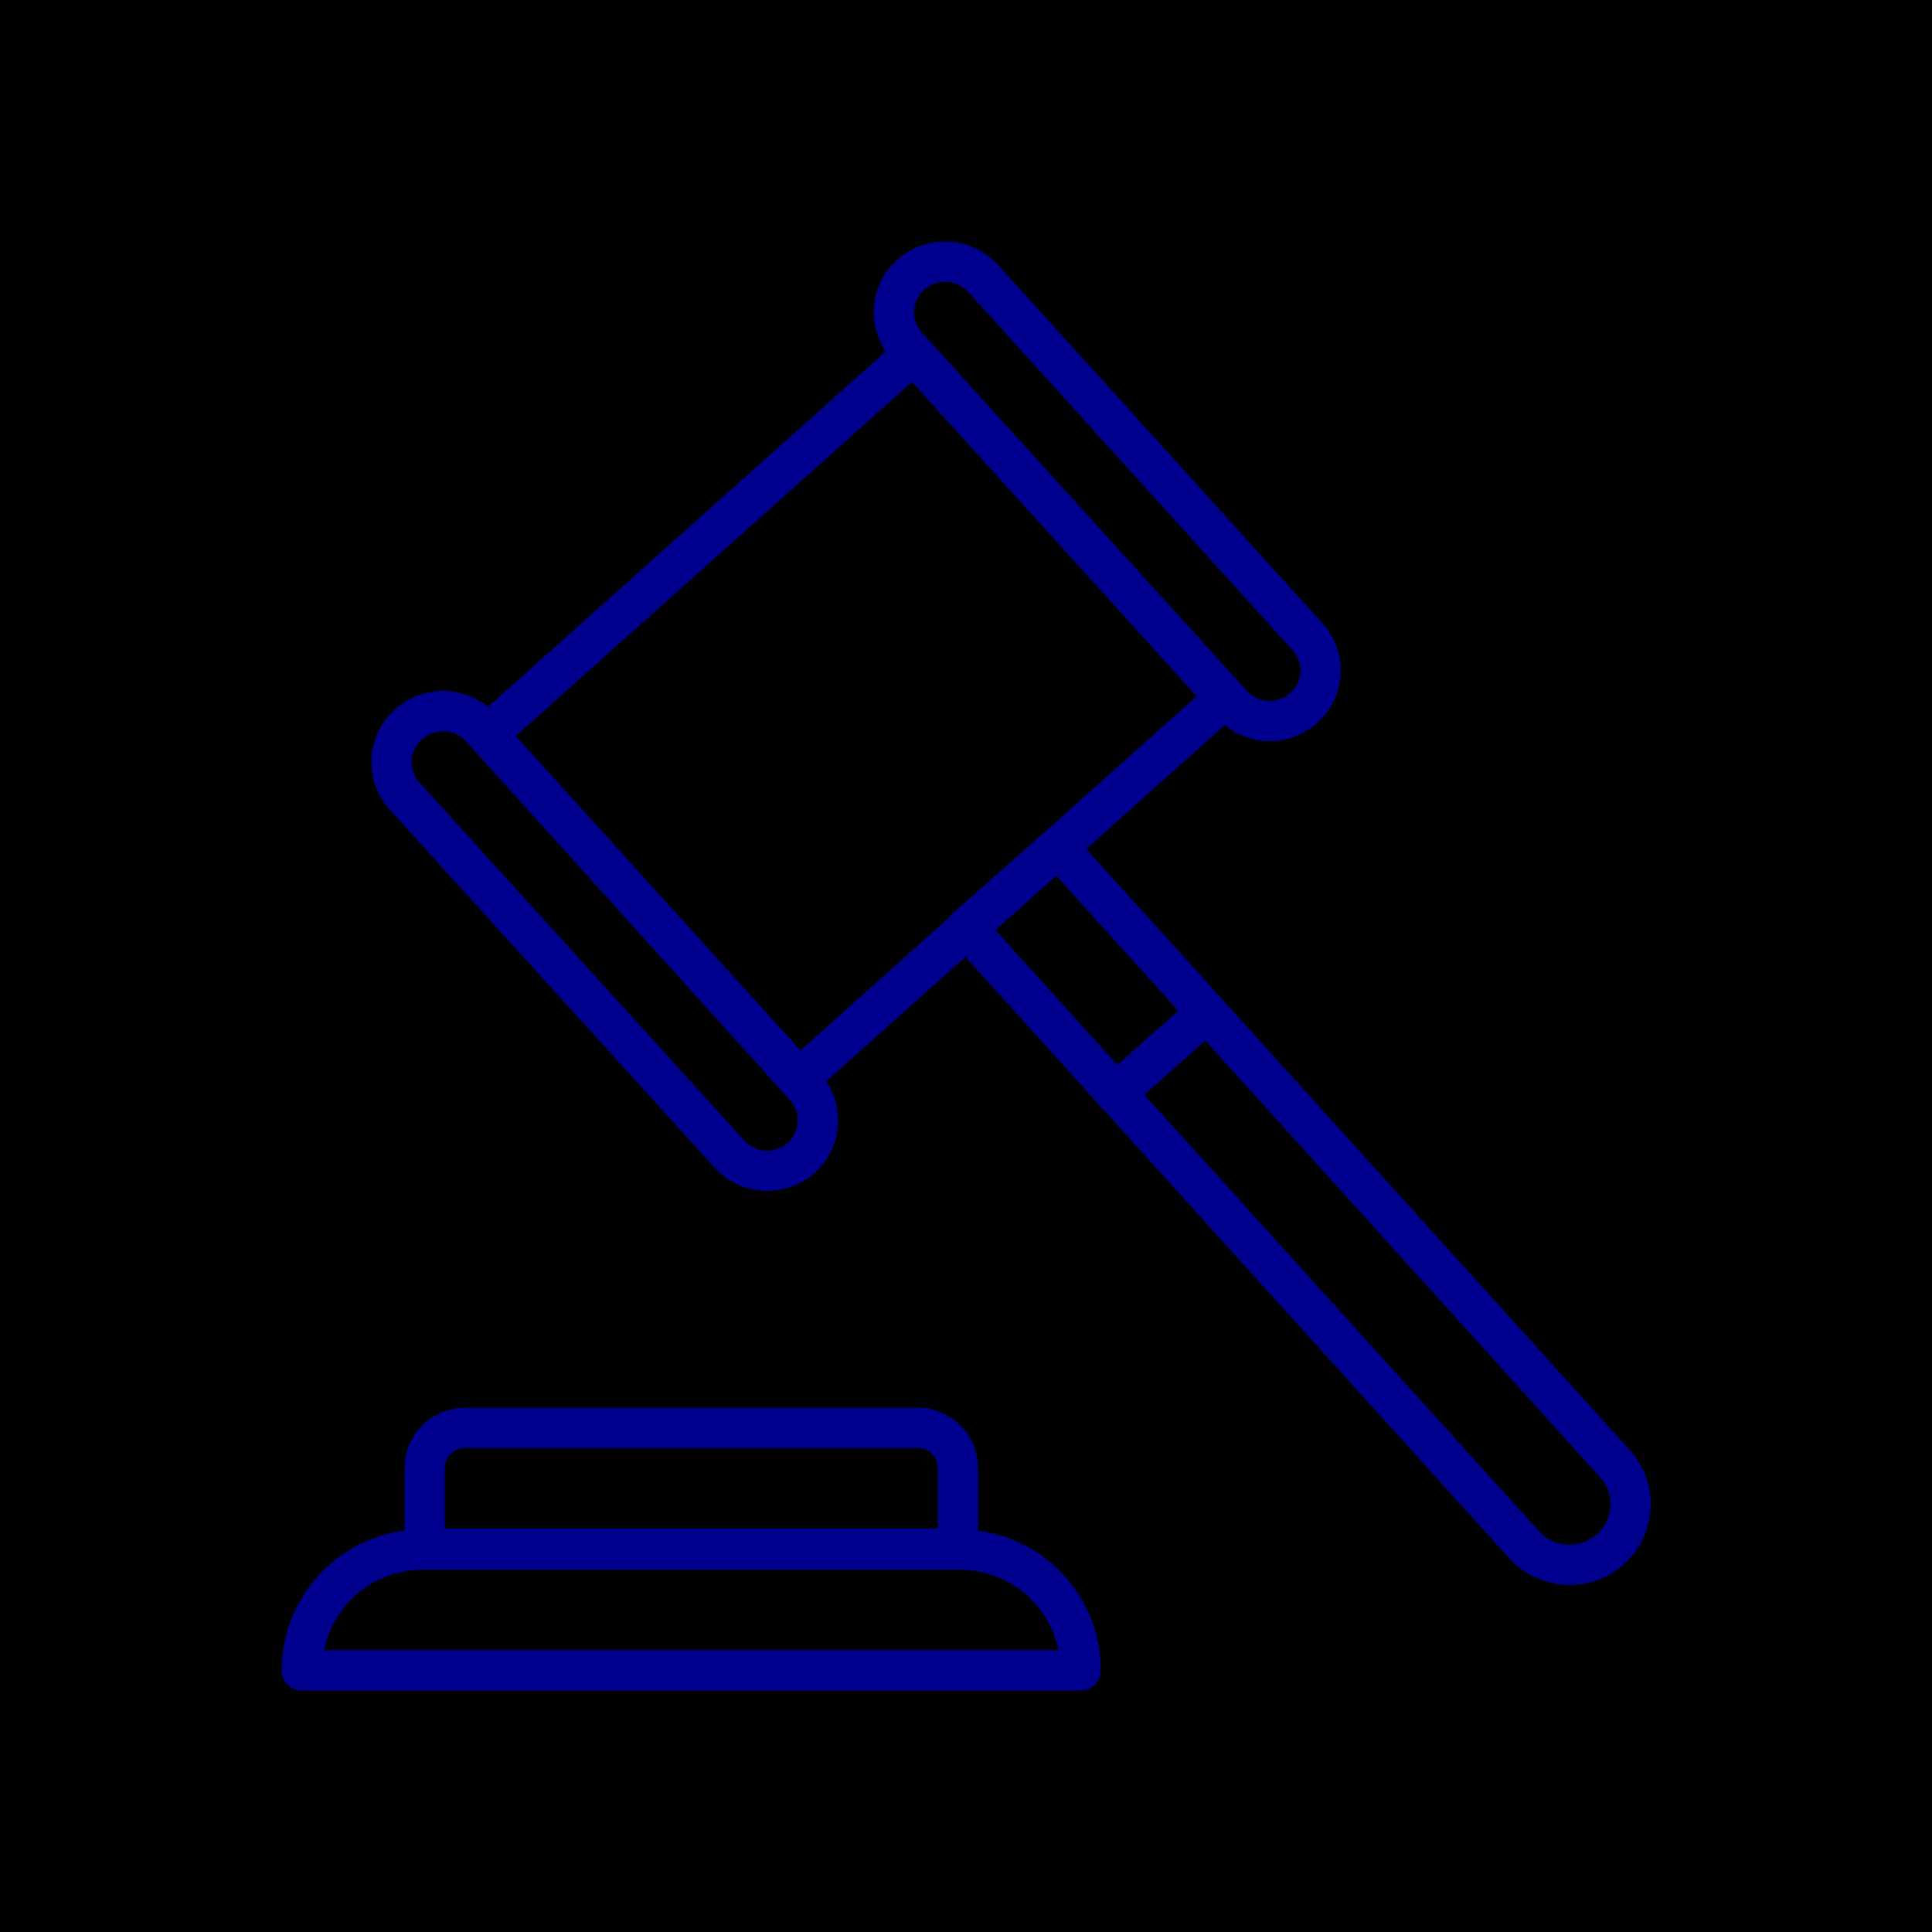 <svg xmlns="http://www.w3.org/2000/svg" viewBox="0 0 96 96"><defs><style>.cls-2{fill:none;stroke:#00008f;stroke-linecap:round;stroke-linejoin:round;stroke-width:2px}</style></defs><g id="Layer_2" data-name="Layer 2"><g id="icons"><path fill="currentColor" d="M0 0h96v96H0z"/><path class="cls-2" d="M21 77h26.7a6 6 0 0 1 6 6H15a6 6 0 0 1 6-6zM23.1 70.95h22.5a2 2 0 0 1 2 2v4H21.1v-4a2 2 0 0 1 2-2zM60.88 34.67l-15.49-17.1L24.21 36.5 39.7 53.6l21.18-18.93z"/><path class="cls-2" d="M80.23 72.71l-27.67-30.6-4.54 4 27.67 30.6A3.05 3.05 0 0 0 80 77a3 3 0 0 0 .23-4.29zM40 54L23.87 36.13A2.55 2.55 0 0 0 20.3 36a2.5 2.5 0 0 0-.21 3.54l16.16 17.81a2.54 2.54 0 0 0 3.58.17A2.5 2.5 0 0 0 40 54zM65 31.67L48.84 13.82a2.56 2.56 0 0 0-3.58-.17 2.49 2.49 0 0 0-.2 3.54L61.22 35a2.53 2.53 0 0 0 3.57.17 2.49 2.49 0 0 0 .21-3.5zM55.43 54.34l4.54-4.05"/></g></g></svg>